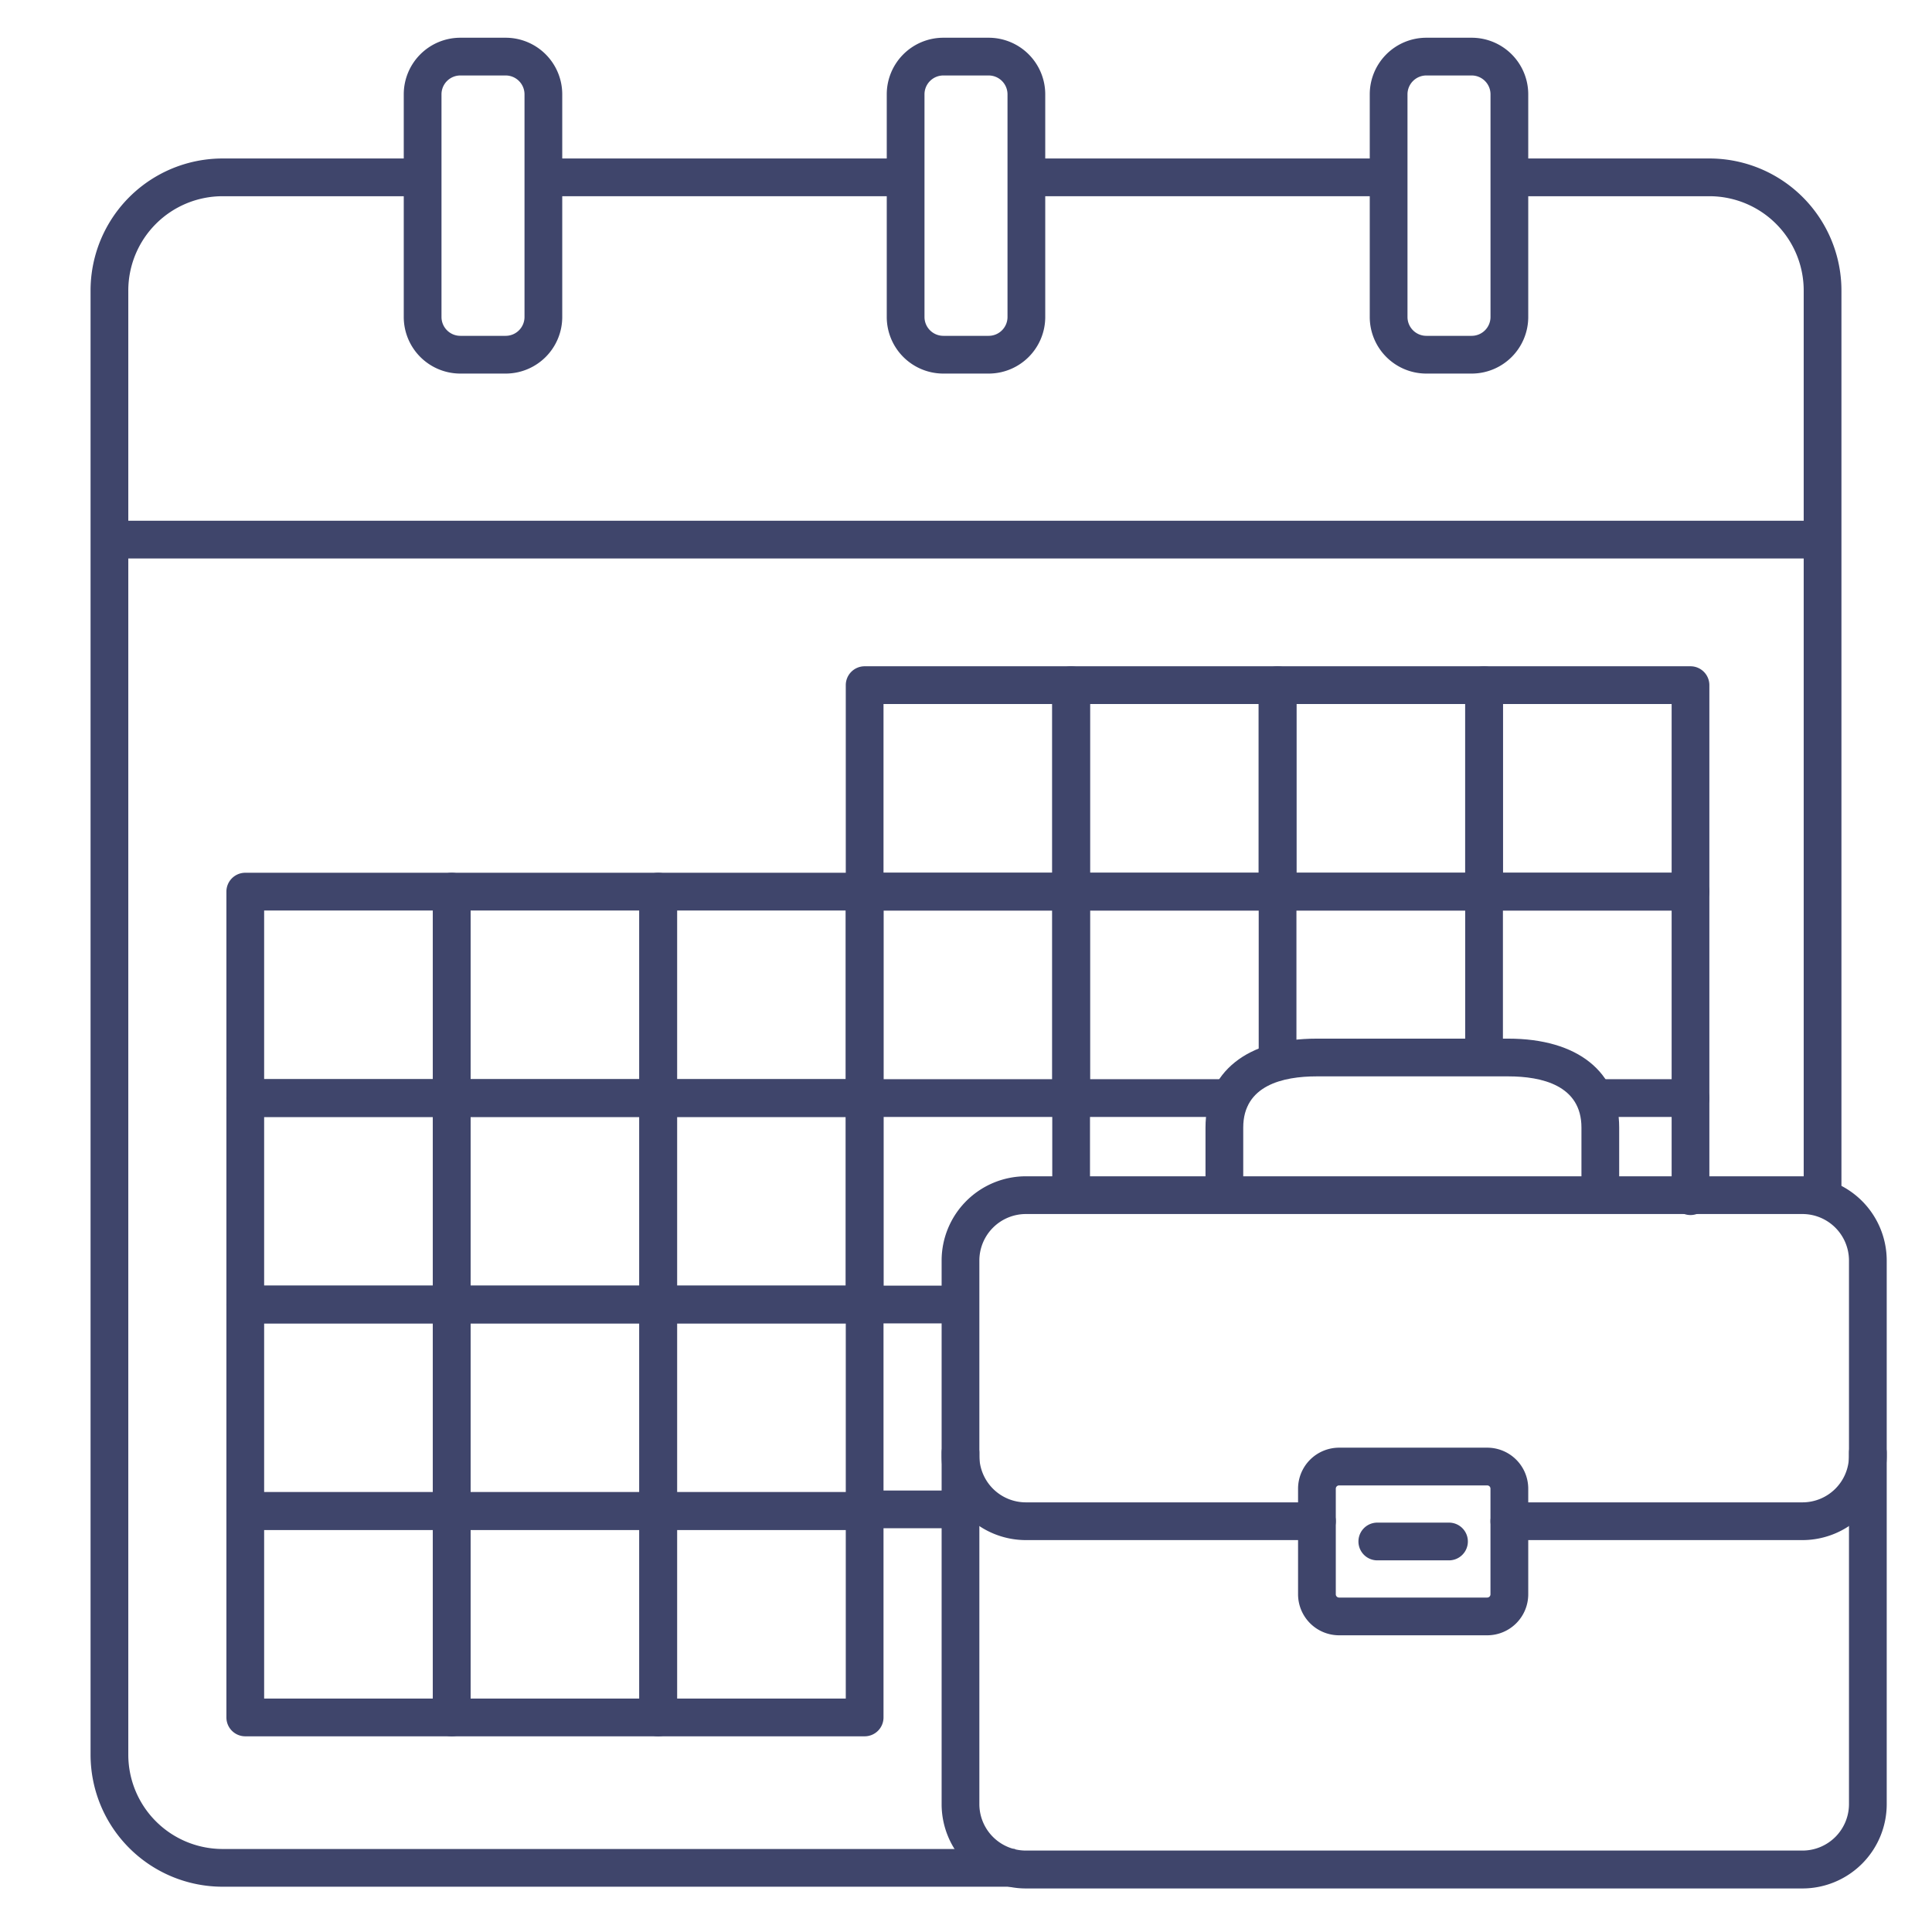 <?xml version="1.0" ?><svg id="Lines" viewBox="0 0 512 512" xmlns="http://www.w3.org/2000/svg"><defs><style>.cls-1{fill:#3f456b;}</style></defs><title/><path class="cls-1" d="M119.71,296H65a5,5,0,0,1-5-5V236.29a5,5,0,0,1,5-5h54.71a5,5,0,0,1,5,5V291A5,5,0,0,1,119.71,296ZM70,286h44.71V241.29H70Z"/><path class="cls-1" d="M119.71,350.71H65a5,5,0,0,1-5-5V291a5,5,0,0,1,5-5h54.71a5,5,0,0,1,5,5v54.71A5,5,0,0,1,119.71,350.71ZM70,340.71h44.71V296H70Z"/><path class="cls-1" d="M119.71,405.43H65a5,5,0,0,1-5-5V345.71a5,5,0,0,1,5-5h54.71a5,5,0,0,1,5,5v54.72A5,5,0,0,1,119.71,405.43ZM70,395.43h44.71V350.71H70Z"/><path class="cls-1" d="M119.71,460.14H65a5,5,0,0,1-5-5V400.43a5,5,0,0,1,5-5h54.71a5,5,0,0,1,5,5v54.71A5,5,0,0,1,119.71,460.14ZM70,450.14h44.71V405.43H70Z"/><path class="cls-1" d="M174.43,296H119.71a5,5,0,0,1-5-5V236.29a5,5,0,0,1,5-5h54.72a5,5,0,0,1,5,5V291A5,5,0,0,1,174.43,296Zm-49.72-10h44.72V241.29H124.71Z"/><path class="cls-1" d="M174.43,350.71H119.71a5,5,0,0,1-5-5V291a5,5,0,0,1,5-5h54.72a5,5,0,0,1,5,5v54.71A5,5,0,0,1,174.43,350.71Zm-49.72-10h44.72V296H124.71Z"/><path class="cls-1" d="M174.43,405.43H119.71a5,5,0,0,1-5-5V345.71a5,5,0,0,1,5-5h54.72a5,5,0,0,1,5,5v54.72A5,5,0,0,1,174.43,405.43Zm-49.72-10h44.72V350.71H124.71Z"/><path class="cls-1" d="M174.43,460.14H119.71a5,5,0,0,1-5-5V400.43a5,5,0,0,1,5-5h54.72a5,5,0,0,1,5,5v54.71A5,5,0,0,1,174.43,460.14Zm-49.72-10h44.72V405.43H124.71Z"/><path class="cls-1" d="M229.14,296H174.43a5,5,0,0,1-5-5V236.29a5,5,0,0,1,5-5h54.71a5,5,0,0,1,5,5V291A5,5,0,0,1,229.14,296Zm-49.71-10h44.71V241.29H179.43Z"/><path class="cls-1" d="M229.14,350.71H174.43a5,5,0,0,1-5-5V291a5,5,0,0,1,5-5h54.71a5,5,0,0,1,5,5v54.71A5,5,0,0,1,229.14,350.71Zm-49.71-10h44.71V296H179.43Z"/><path class="cls-1" d="M229.14,405.43H174.43a5,5,0,0,1-5-5V345.71a5,5,0,0,1,5-5H254a5,5,0,1,1,0,10H179.43v44.72h49.71a5,5,0,0,1,0,10Z"/><path class="cls-1" d="M229.14,460.14H174.43a5,5,0,0,1-5-5V400.43a5,5,0,0,1,5-5h54.71a5,5,0,0,1,5,5v54.71A5,5,0,0,1,229.14,460.14Zm-49.71-10h44.71V405.43H179.43Z"/><path class="cls-1" d="M338.57,241.29H283.86a5,5,0,0,1-5-5V181.57a5,5,0,0,1,5-5h54.71a5,5,0,0,1,5,5v54.72A5,5,0,0,1,338.57,241.29Zm-49.71-10h44.71V186.57H288.86Z"/><path class="cls-1" d="M283.86,296a5,5,0,0,1-5-5V236.29a5,5,0,0,1,5-5h54.71a5,5,0,0,1,0,10H288.86V291A5,5,0,0,1,283.86,296Z"/><path class="cls-1" d="M393.29,241.29H338.57a5,5,0,0,1-5-5V181.57a5,5,0,0,1,5-5h54.72a5,5,0,0,1,5,5v54.72A5,5,0,0,1,393.29,241.29Zm-49.72-10h44.72V186.57H343.57Z"/><path class="cls-1" d="M338.57,286a5,5,0,0,1-5-5V236.29a5,5,0,0,1,5-5h54.72a5,5,0,0,1,5,5V280a5,5,0,0,1-10,0V241.29H343.57V281A5,5,0,0,1,338.57,286Z"/><path class="cls-1" d="M448,241.29H393.29a5,5,0,0,1-5-5V181.57a5,5,0,0,1,5-5H448a5,5,0,0,1,5,5v54.72A5,5,0,0,1,448,241.29Zm-49.71-10H443V186.57H398.29Z"/><path class="cls-1" d="M448,296a5,5,0,0,1-5-5V241.29H393.29a5,5,0,0,1,0-10H448a5,5,0,0,1,5,5V291A5,5,0,0,1,448,296Z"/><path class="cls-1" d="M283.86,241.29H229.14a5,5,0,0,1-5-5V181.57a5,5,0,0,1,5-5h54.72a5,5,0,0,1,5,5v54.72A5,5,0,0,1,283.86,241.29Zm-49.72-10h44.72V186.57H234.14Z"/><path class="cls-1" d="M229.14,408a5,5,0,0,1-5-5V291a5,5,0,0,1,5-5H326a5,5,0,0,1,0,10H234.14V403A5,5,0,0,1,229.14,408Z"/><path class="cls-1" d="M448,322a5,5,0,0,1-5-5V296H423a5,5,0,0,1,0-10h25a5,5,0,0,1,5,5v26A5,5,0,0,1,448,322Z"/><path class="cls-1" d="M254,405H229a5,5,0,0,1,0-10h25a5,5,0,0,1,0,10Z"/><rect class="cls-1" height="10" width="94.38" x="272" y="42"/><rect class="cls-1" height="10" width="93.38" x="146" y="42"/><rect class="cls-1" height="10" width="454" x="29" y="138"/><path class="cls-1" d="M134,99H122a15,15,0,0,1-15-15V25a15,15,0,0,1,15-15h12a15,15,0,0,1,15,15V84A15,15,0,0,1,134,99ZM122,20a5,5,0,0,0-5,5V84a5,5,0,0,0,5,5h12a5,5,0,0,0,5-5V25a5,5,0,0,0-5-5Z"/><path class="cls-1" d="M262,99H250a15,15,0,0,1-15-15V25a15,15,0,0,1,15-15h12a15,15,0,0,1,15,15V84A15,15,0,0,1,262,99ZM250,20a5,5,0,0,0-5,5V84a5,5,0,0,0,5,5h12a5,5,0,0,0,5-5V25a5,5,0,0,0-5-5Z"/><path class="cls-1" d="M390,99H378a15,15,0,0,1-15-15V25a15,15,0,0,1,15-15h12a15,15,0,0,1,15,15V84A15,15,0,0,1,390,99ZM378,20a5,5,0,0,0-5,5V84a5,5,0,0,0,5,5h12a5,5,0,0,0,5-5V25a5,5,0,0,0-5-5Z"/><path class="cls-1" d="M269,500H59a35,35,0,0,1-35-35V77A35,35,0,0,1,59,42h49.88V52H59A25,25,0,0,0,34,77V465a25,25,0,0,0,25,25H269Z"/><path class="cls-1" d="M488,317.37H478V77a25,25,0,0,0-25-25H401.56V42H453a35,35,0,0,1,35,35Z"/><path class="cls-1" d="M477.67,408.14H400a5,5,0,0,1,0-10h77.68A12.33,12.33,0,0,0,490,385.82V334.05a12.34,12.34,0,0,0-12.33-12.32H271.86a12.34,12.34,0,0,0-12.32,12.32v51.77a12.33,12.33,0,0,0,12.32,12.32H349a5,5,0,0,1,0,10H271.86a22.34,22.34,0,0,1-22.32-22.32V334.05a22.34,22.34,0,0,1,22.32-22.32H477.67A22.35,22.35,0,0,1,500,334.05v51.77A22.35,22.35,0,0,1,477.67,408.14Z"/><path class="cls-1" d="M429.1,317h-10V298.81c0-11.2-10.55-13.56-19.4-13.56H348.92c-8.87,0-19.45,2.36-19.45,13.56V317h-10V298.81c0-14.75,11-23.56,29.45-23.56H399.7c18.41,0,29.4,8.81,29.4,23.56Z"/><path class="cls-1" d="M394.13,433.37H354.86A10.88,10.88,0,0,1,344,422.51v-28a10.88,10.88,0,0,1,10.86-10.86h39.27A10.87,10.87,0,0,1,405,394.51v28A10.87,10.87,0,0,1,394.13,433.37Zm-39.27-39.72a.87.87,0,0,0-.86.86v28a.87.87,0,0,0,.86.86h39.27a.86.86,0,0,0,.86-.86v-28a.86.86,0,0,0-.86-.86Z"/><path class="cls-1" d="M477.67,500.46H271.86a22.34,22.34,0,0,1-22.32-22.32V385a5,5,0,0,1,10,0v93.1a12.33,12.33,0,0,0,12.32,12.32H477.67A12.33,12.33,0,0,0,490,478.14V385a5,5,0,1,1,10,0v93.1A22.35,22.35,0,0,1,477.67,500.46Z"/><path class="cls-1" d="M384,413.51H365a5,5,0,0,1,0-10h19a5,5,0,0,1,0,10Z"/><path class="cls-1" d="M283.86,321a5,5,0,0,1-5-5V241.29H234.14V291a5,5,0,0,1-10,0V236.29a5,5,0,0,1,5-5h54.72a5,5,0,0,1,5,5V316A5,5,0,0,1,283.86,321Z"/></svg>
